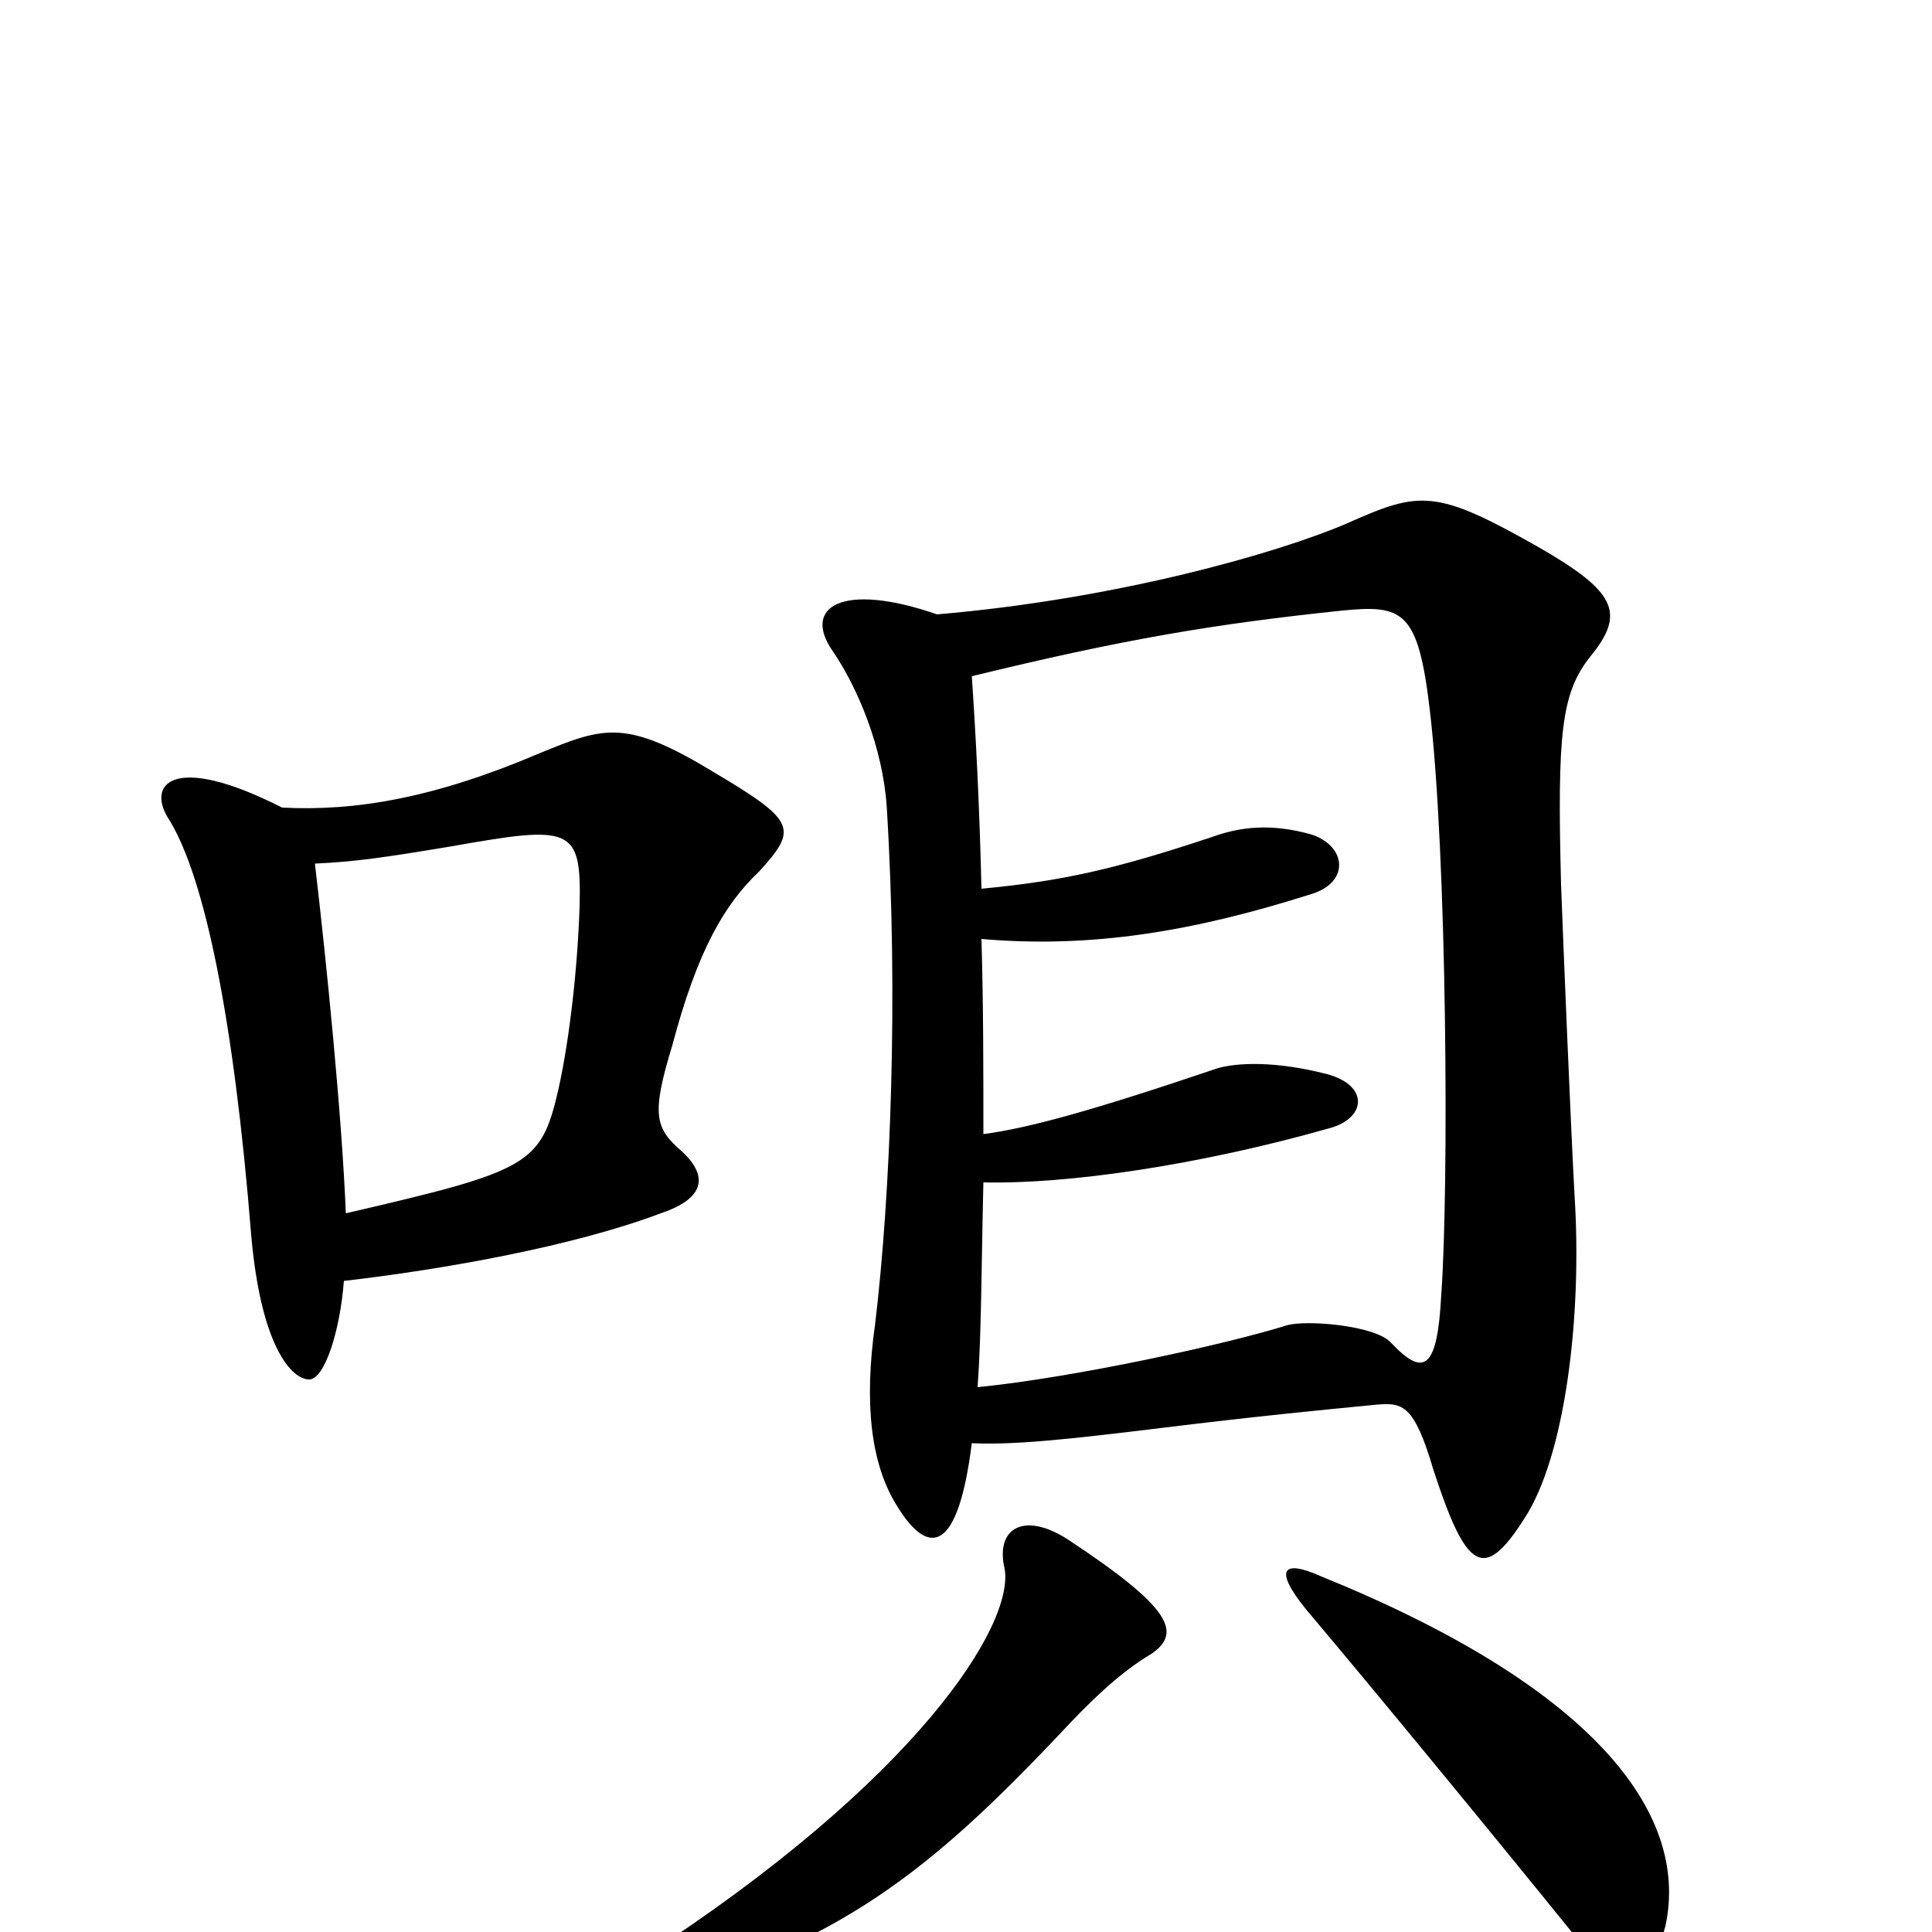 <svg xmlns="http://www.w3.org/2000/svg" viewBox="0 -1000 1000 1000">
	<path fill="#000000" d="M862 -3C875 -63 822 -128 684 -184C664 -193 659 -188 676 -167C714 -122 778 -44 820 8C835 27 853 30 862 -3ZM596 -144C612 -155 606 -168 553 -203C530 -218 515 -209 520 -188C525 -159 475 -79 333 13C312 28 313 39 337 33C434 6 481 -31 549 -103C563 -118 579 -134 596 -144ZM485 -682C436 -699 415 -686 431 -663C444 -644 457 -613 459 -582C465 -485 461 -382 453 -315C447 -273 451 -242 464 -221C481 -193 496 -197 503 -253C525 -252 553 -255 602 -261C651 -267 682 -270 713 -273C726 -274 732 -273 742 -239C759 -187 768 -181 789 -214C810 -246 819 -318 815 -381C813 -417 809 -515 808 -542C806 -620 808 -641 823 -660C842 -683 836 -694 796 -717C743 -747 735 -746 697 -729C662 -714 579 -690 485 -682ZM179 -372C177 -422 169 -502 163 -553C184 -554 198 -556 234 -562C296 -573 301 -572 300 -531C299 -500 295 -463 289 -436C280 -397 274 -394 179 -372ZM146 -582C89 -611 75 -594 88 -575C106 -545 121 -473 130 -361C135 -303 151 -286 160 -286C168 -286 176 -311 178 -337C230 -343 297 -355 342 -372C363 -379 368 -390 353 -404C339 -416 337 -423 348 -459C361 -508 375 -532 393 -549C413 -571 412 -575 370 -600C324 -628 313 -624 279 -610C225 -587 184 -580 146 -582ZM508 -540C507 -583 505 -621 503 -650C581 -669 628 -677 695 -684C726 -687 734 -684 740 -633C749 -558 750 -385 746 -330C744 -291 737 -287 720 -305C712 -314 676 -317 666 -314C634 -304 556 -287 506 -282C508 -309 508 -347 509 -388C553 -387 621 -397 688 -416C707 -421 709 -438 687 -444C660 -451 640 -450 630 -447C565 -425 532 -416 509 -413C509 -446 509 -481 508 -514C565 -509 618 -518 678 -537C699 -543 697 -562 679 -568C658 -574 642 -572 628 -567C577 -550 550 -544 508 -540Z"/>
</svg>